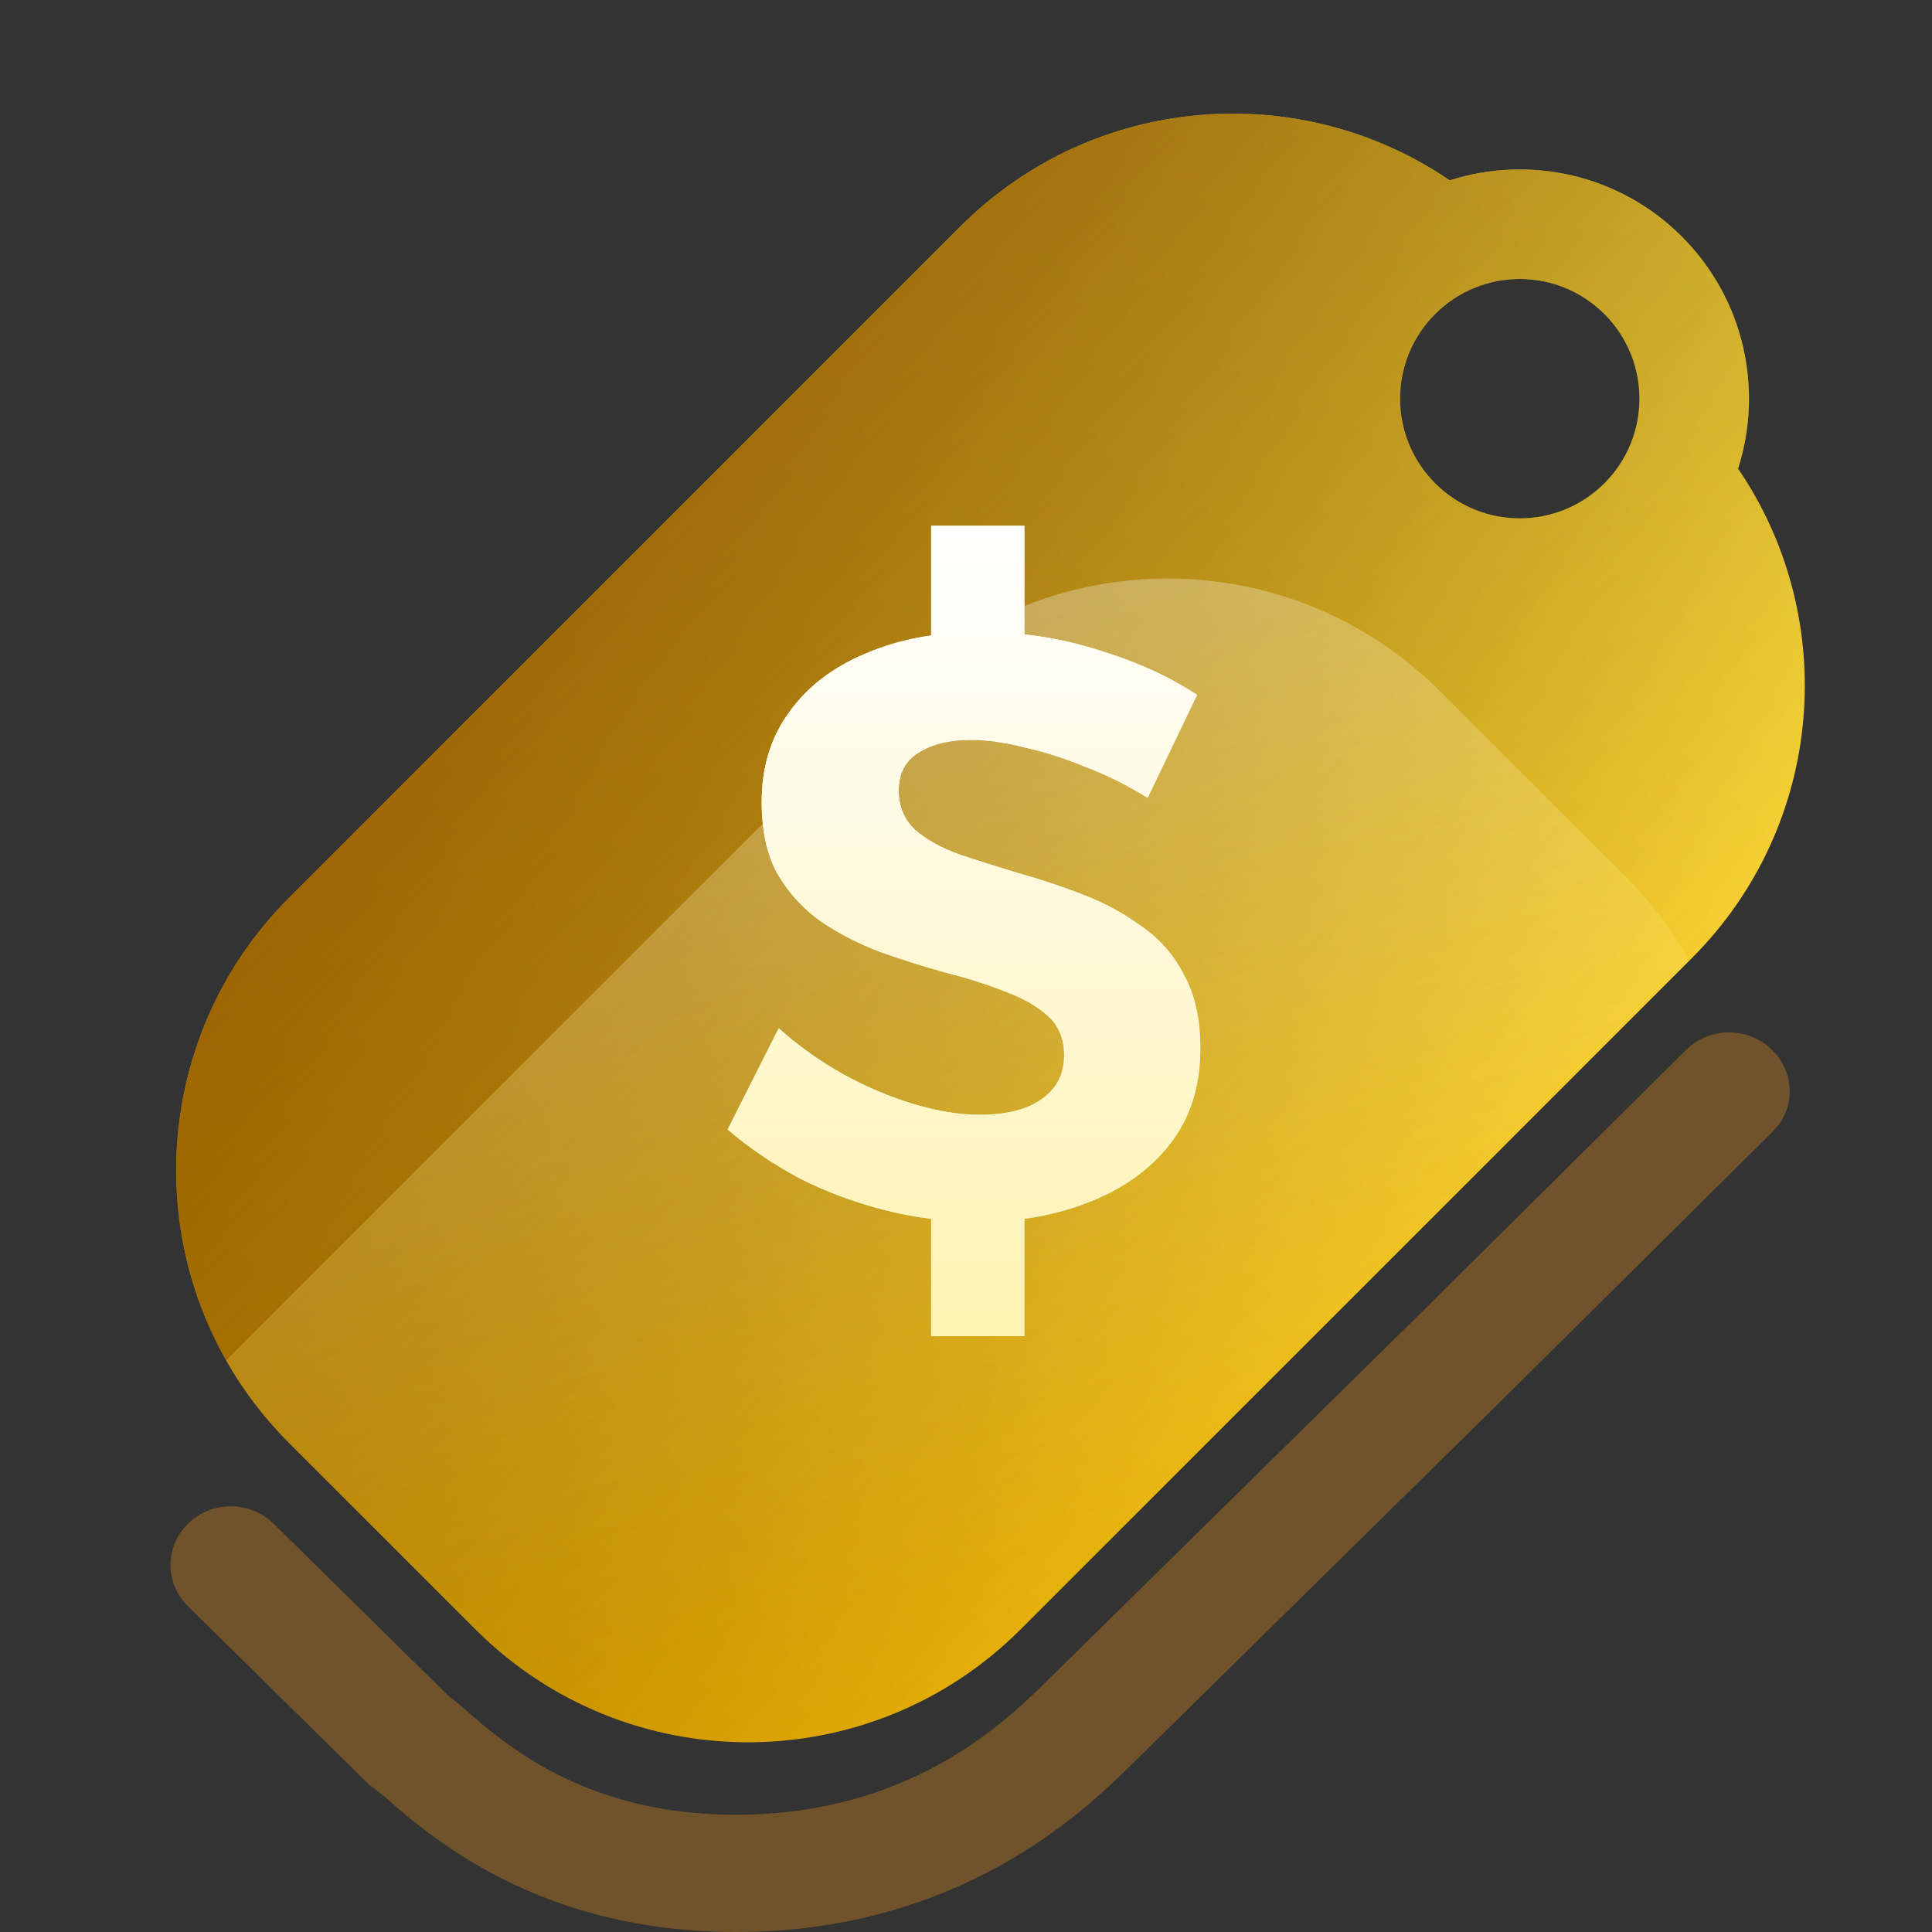 <svg width="96" height="96" viewBox="0 0 96 96" fill="none" xmlns="http://www.w3.org/2000/svg">
<rect x="0" y="0" width="96" height="96" fill="#333333" stroke="none"/>
<path fill-rule="evenodd" clip-rule="evenodd" d="M14.362 71.697C6.883 64.218 6.883 52.092 14.362 44.613L47.719 11.256C54.333 4.642 64.581 3.877 72.036 8.961C75.969 7.703 80.45 8.635 83.57 11.755C86.691 14.876 87.623 19.357 86.364 23.289C91.449 30.744 90.684 40.992 84.069 47.606L50.712 80.963C43.233 88.442 31.107 88.442 23.628 80.963L14.362 71.697ZM79.722 24.015C82.044 21.692 82.044 17.927 79.722 15.604C77.399 13.282 73.634 13.282 71.311 15.604C68.989 17.927 68.989 21.692 71.311 24.015C73.634 26.337 77.399 26.337 79.722 24.015Z" fill="url(#paint0_linear_11417_195698)"/>
<path fill-rule="evenodd" clip-rule="evenodd" d="M14.362 71.697C6.883 64.218 6.883 52.092 14.362 44.613L47.719 11.256C54.333 4.642 64.581 3.877 72.036 8.961C75.969 7.703 80.45 8.635 83.57 11.755C86.691 14.876 87.623 19.357 86.364 23.289C91.449 30.744 90.684 40.992 84.069 47.606L50.712 80.963C43.233 88.442 31.107 88.442 23.628 80.963L14.362 71.697ZM79.722 24.015C82.044 21.692 82.044 17.927 79.722 15.604C77.399 13.282 73.634 13.282 71.311 15.604C68.989 17.927 68.989 21.692 71.311 24.015C73.634 26.337 77.399 26.337 79.722 24.015Z" fill="url(#paint1_linear_11417_195698)"/>
<path opacity="0.3" d="M44.473 34.354C51.952 26.875 64.078 26.875 71.557 34.354L80.823 43.62C82.075 44.871 83.116 46.254 83.949 47.722L50.71 80.96C43.23 88.439 31.104 88.439 23.625 80.96L14.359 71.694C13.108 70.443 12.066 69.061 11.234 67.592L44.473 34.354Z" fill="url(#paint2_linear_11417_195698)"/>
<path opacity="0.6" d="M24.014 85.717C24.749 86.326 25.654 87.015 26.776 87.669C28.989 88.96 32.146 90.174 36.575 90.174C45.153 90.174 49.858 85.623 51.764 83.78L51.913 83.636L70.338 65.501C73.906 61.968 77.264 58.637 79.731 56.189C80.965 54.965 81.975 53.962 82.677 53.265L83.772 52.177C84.924 51.033 86.808 51.006 87.993 52.115C89.165 53.211 89.283 55.034 88.093 56.218L88.092 56.219C87.781 56.526 87.472 56.834 87.162 57.141L86.961 57.34C86.259 58.038 85.248 59.042 84.014 60.266C81.546 62.715 78.186 66.048 74.617 69.582L56.134 87.773C56.087 87.818 56.041 87.863 55.995 87.908L55.974 87.928L55.974 87.928C53.83 90.003 47.635 96 36.575 96C30.922 96 26.712 94.426 23.691 92.665C22.195 91.792 21.016 90.889 20.128 90.154C19.537 89.665 18.981 89.119 18.346 88.685L9.335 79.808C8.165 78.656 8.187 76.798 9.381 75.671C10.562 74.558 12.446 74.577 13.602 75.716L22.266 84.251C22.873 84.709 23.428 85.233 24.014 85.717Z" fill="#996926"/>
<path d="M46.268 26.128H50.901V35.423H46.268V26.128ZM46.268 56.773H50.901V66.393H46.268V56.773ZM57.025 39.644C56.031 39.022 54.997 38.508 53.923 38.102C52.875 37.669 51.854 37.344 50.861 37.128C49.894 36.884 49.021 36.763 48.242 36.763C47.167 36.763 46.295 36.979 45.623 37.412C44.978 37.818 44.656 38.44 44.656 39.279C44.656 40.064 44.925 40.713 45.462 41.227C46.026 41.715 46.751 42.12 47.638 42.445C48.524 42.743 49.504 43.054 50.579 43.379C51.653 43.676 52.714 44.028 53.761 44.434C54.836 44.84 55.816 45.368 56.703 46.017C57.616 46.639 58.328 47.451 58.838 48.452C59.375 49.427 59.644 50.644 59.644 52.105C59.644 53.946 59.16 55.502 58.193 56.773C57.226 58.045 55.897 59.019 54.205 59.696C52.539 60.372 50.673 60.711 48.605 60.711C47.047 60.711 45.516 60.521 44.012 60.142C42.508 59.764 41.084 59.236 39.741 58.559C38.425 57.856 37.23 57.044 36.155 56.124L38.694 51.091C39.66 51.957 40.721 52.714 41.876 53.364C43.058 54.013 44.24 54.514 45.422 54.866C46.603 55.217 47.691 55.393 48.685 55.393C50.001 55.393 51.022 55.136 51.747 54.622C52.499 54.108 52.875 53.377 52.875 52.43C52.875 51.618 52.606 50.969 52.069 50.482C51.532 49.995 50.82 49.589 49.934 49.264C49.048 48.912 48.067 48.601 46.993 48.331C45.919 48.033 44.844 47.695 43.77 47.316C42.696 46.91 41.715 46.409 40.829 45.814C39.942 45.192 39.217 44.407 38.653 43.46C38.116 42.513 37.847 41.309 37.847 39.847C37.847 38.115 38.304 36.627 39.217 35.382C40.13 34.111 41.406 33.136 43.045 32.46C44.683 31.756 46.59 31.405 48.766 31.405C50.753 31.405 52.687 31.702 54.567 32.298C56.447 32.866 58.086 33.61 59.482 34.53L57.025 39.644Z" fill="url(#paint3_linear_11417_195698)"/>
<path d="M46.268 26.128H50.901V35.423H46.268V26.128ZM46.268 56.773H50.901V66.393H46.268V56.773ZM57.025 39.644C56.031 39.022 54.997 38.508 53.923 38.102C52.875 37.669 51.854 37.344 50.861 37.128C49.894 36.884 49.021 36.763 48.242 36.763C47.167 36.763 46.295 36.979 45.623 37.412C44.978 37.818 44.656 38.44 44.656 39.279C44.656 40.064 44.925 40.713 45.462 41.227C46.026 41.715 46.751 42.12 47.638 42.445C48.524 42.743 49.504 43.054 50.579 43.379C51.653 43.676 52.714 44.028 53.761 44.434C54.836 44.84 55.816 45.368 56.703 46.017C57.616 46.639 58.328 47.451 58.838 48.452C59.375 49.427 59.644 50.644 59.644 52.105C59.644 53.946 59.16 55.502 58.193 56.773C57.226 58.045 55.897 59.019 54.205 59.696C52.539 60.372 50.673 60.711 48.605 60.711C47.047 60.711 45.516 60.521 44.012 60.142C42.508 59.764 41.084 59.236 39.741 58.559C38.425 57.856 37.23 57.044 36.155 56.124L38.694 51.091C39.66 51.957 40.721 52.714 41.876 53.364C43.058 54.013 44.24 54.514 45.422 54.866C46.603 55.217 47.691 55.393 48.685 55.393C50.001 55.393 51.022 55.136 51.747 54.622C52.499 54.108 52.875 53.377 52.875 52.43C52.875 51.618 52.606 50.969 52.069 50.482C51.532 49.995 50.82 49.589 49.934 49.264C49.048 48.912 48.067 48.601 46.993 48.331C45.919 48.033 44.844 47.695 43.77 47.316C42.696 46.91 41.715 46.409 40.829 45.814C39.942 45.192 39.217 44.407 38.653 43.46C38.116 42.513 37.847 41.309 37.847 39.847C37.847 38.115 38.304 36.627 39.217 35.382C40.13 34.111 41.406 33.136 43.045 32.46C44.683 31.756 46.59 31.405 48.766 31.405C50.753 31.405 52.687 31.702 54.567 32.298C56.447 32.866 58.086 33.61 59.482 34.53L57.025 39.644Z" fill="url(#paint4_linear_11417_195698)"/>
<defs>
<linearGradient id="paint0_linear_11417_195698" x1="18.995" y1="76.331" x2="83.57" y2="11.755" gradientUnits="userSpaceOnUse">
<stop stop-color="#D99B00"/>
<stop offset="1" stop-color="#FFDF40"/>
</linearGradient>
<linearGradient id="paint1_linear_11417_195698" x1="33.108" y1="25.868" x2="69.458" y2="62.219" gradientUnits="userSpaceOnUse">
<stop stop-color="#804A00" stop-opacity="0.7"/>
<stop offset="1" stop-color="#4D3700" stop-opacity="0"/>
</linearGradient>
<linearGradient id="paint2_linear_11417_195698" x1="52.085" y1="29.759" x2="63.456" y2="74.326" gradientUnits="userSpaceOnUse">
<stop stop-color="white"/>
<stop offset="1" stop-color="#FFD500" stop-opacity="0.5"/>
</linearGradient>
<linearGradient id="paint3_linear_11417_195698" x1="47.899" y1="26.412" x2="47.899" y2="66.109" gradientUnits="userSpaceOnUse">
<stop stop-color="white"/>
<stop offset="1" stop-color="#8FF2B8"/>
</linearGradient>
<linearGradient id="paint4_linear_11417_195698" x1="47.899" y1="26.412" x2="47.899" y2="66.109" gradientUnits="userSpaceOnUse">
<stop stop-color="white"/>
<stop offset="1" stop-color="#FFF2B2"/>
</linearGradient>
</defs>
</svg>
